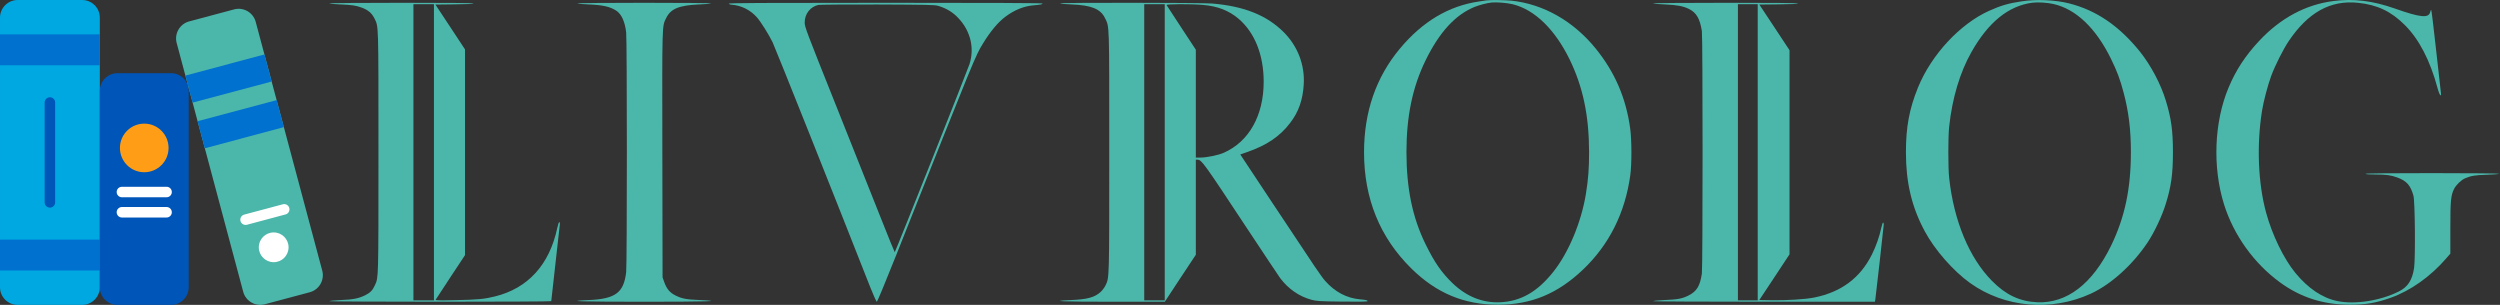 <?xml version="1.0" encoding="utf-8"?>
<svg viewBox="-0.019 0 820 100" width="820" height="100" xmlns="http://www.w3.org/2000/svg">
  <rect x="-0.019" y="0" width="820" height="100" fill="#333333" stroke="none"/>
  <g>
    <path style="fill:#00A8E1;" d="M 32.718 94.219 C 32.718 97.397 30.116 99.999 26.938 99.999 L 5.763 99.999 C 2.583 99.999 -0.018 97.397 -0.018 94.219 L -0.018 5.781 C -0.018 2.601 2.583 0 5.763 0 L 26.938 0 C 30.116 0 32.718 2.601 32.718 5.781 L 32.718 94.219 Z"/>
    <rect y="11.274" style="fill:#0071CE;" width="32.736" height="10.131" x="-0.019"/>
    <path style="fill:#0055B8;" d="M 16.349 68.104 C 15.397 68.104 14.625 67.332 14.625 66.379 L 14.625 33.622 C 14.625 32.669 15.397 31.897 16.349 31.897 C 17.302 31.897 18.074 32.669 18.074 33.622 L 18.074 66.38 C 18.074 67.332 17.302 68.104 16.349 68.104 Z"/>
    <rect y="78.595" style="fill:#0071CE;" width="32.736" height="10.131" x="-0.019"/>
  </g>
  <g>
    <path style="fill:#0055B8;" d="M 61.876 94.22 C 61.876 97.399 59.275 100 56.095 100 L 38.497 100 C 35.318 100 32.716 97.399 32.716 94.22 L 32.716 29.78 C 32.716 26.601 35.318 23.999 38.497 23.999 L 56.095 23.999 C 59.275 23.999 61.876 26.6 61.876 29.78 L 61.876 94.22 Z"/>
    <circle style="fill:#FF9E16;" cx="47.296" cy="48.523" r="7.973"/>
    <path style="fill:#FFFFFF;" d="M 54.618 64.709 L 39.975 64.709 C 39.022 64.709 38.25 63.938 38.25 62.985 C 38.25 62.032 39.022 61.26 39.975 61.26 L 54.618 61.26 C 55.57 61.26 56.342 62.032 56.342 62.985 C 56.342 63.937 55.57 64.709 54.618 64.709 Z"/>
    <path style="fill:#FFFFFF;" d="M 54.618 71.347 L 39.975 71.347 C 39.022 71.347 38.25 70.575 38.25 69.622 C 38.25 68.67 39.022 67.898 39.975 67.898 L 54.618 67.898 C 55.57 67.898 56.342 68.67 56.342 69.622 C 56.342 70.575 55.57 71.347 54.618 71.347 Z"/>
  </g>
  <g>
    <path style="fill:#4BB6AA;" d="M 105.681 88.779 C 106.501 91.85 104.661 95.035 101.59 95.856 L 86.834 99.801 C 83.763 100.624 80.578 98.784 79.756 95.713 L 57.93 14.101 C 57.107 11.03 58.948 7.844 62.019 7.023 L 76.776 3.078 C 79.847 2.257 83.032 4.096 83.853 7.167 L 105.681 88.779 Z"/>
    <path style="fill:#0071CE;" d="M 86.713 17.863 L 60.788 24.796 L 63.16 33.661 L 89.084 26.729 L 86.713 17.863 Z M 90.719 32.838 L 64.792 39.768 L 67.165 48.634 L 93.089 41.701 L 90.719 32.838 Z"/>
    <path style="fill:#FFFFFF;" d="M 80.525 73.782 C 79.763 73.782 79.066 73.273 78.86 72.502 C 78.614 71.582 79.16 70.637 80.08 70.391 L 92.76 67 C 93.678 66.754 94.625 67.3 94.871 68.221 C 95.117 69.141 94.571 70.086 93.651 70.332 L 80.971 73.723 C 80.822 73.763 80.672 73.782 80.525 73.782 Z"/>
    <circle style="fill:#FFFFFF;" cx="89.749" cy="81.117" r="4.883"/>
  </g>
  <g>
    <path d="M 108 1.102 C 108 1.218 109.6 1.381 111.547 1.449 C 115.465 1.612 116.763 1.796 118.733 2.539 C 120.727 3.281 121.91 4.3 122.767 5.992 C 124.18 8.822 124.112 6.896 124.112 49.945 C 124.112 92.09 124.135 90.863 122.976 93.506 C 122.21 95.198 121.422 96.032 119.753 96.843 C 117.643 97.887 115.788 98.257 111.663 98.42 C 109.645 98.512 108 98.675 108 98.79 C 108 98.885 124.39 98.977 144.396 98.977 C 164.426 98.977 180.792 98.885 180.792 98.79 C 180.792 98.698 181.418 93.089 182.182 86.341 C 182.947 79.573 183.596 73.8 183.62 73.5 C 183.667 73.198 183.575 72.896 183.435 72.849 C 183.296 72.804 183.018 73.569 182.786 74.681 C 180.235 86.806 173.165 94.573 162.292 97.238 C 158.839 98.096 156.659 98.304 149.404 98.443 C 143.676 98.559 142.727 98.536 142.912 98.257 C 143.006 98.073 145.231 94.734 147.804 90.792 L 152.51 83.677 L 152.51 49.945 L 152.51 16.216 L 147.665 8.867 L 142.796 1.496 L 149.055 1.426 C 152.951 1.402 155.292 1.287 155.292 1.147 C 155.292 0.987 146.992 0.916 131.645 0.916 C 118.641 0.916 108 1.008 108 1.102 Z M 142.31 49.945 L 142.31 98.512 L 138.949 98.512 L 135.586 98.512 L 135.586 49.945 L 135.586 1.381 L 138.949 1.381 L 142.31 1.381 L 142.31 49.945 Z" style="fill: rgb(75, 182, 170);"/>
    <path d="M 189.369 1.102 C 189.369 1.218 190.969 1.381 192.916 1.449 C 197.737 1.636 200.149 2.19 202.167 3.536 C 203.859 4.671 204.971 7.151 205.365 10.653 C 205.667 13.318 205.667 86.575 205.365 89.239 C 204.6 96.01 201.841 98.049 193.078 98.42 C 184.547 98.79 190.69 98.977 211.277 98.977 C 231.769 98.977 237.982 98.79 229.614 98.42 C 225.116 98.236 223.726 97.979 221.639 96.959 C 219.692 96.01 218.694 94.849 217.837 92.485 L 217.304 90.979 L 217.233 50.712 C 217.165 6.804 217.118 8.706 218.486 5.924 C 219.992 2.839 222.727 1.728 229.427 1.449 C 231.49 1.381 233.184 1.218 233.184 1.102 C 233.184 1.008 223.331 0.916 211.277 0.916 C 199.222 0.916 189.369 1.008 189.369 1.102 Z" style="fill: rgb(75, 182, 170);"/>
    <path d="M 239.026 1.194 C 239.094 1.357 239.488 1.518 239.929 1.541 C 243.129 1.775 246.096 3.257 248.251 5.692 C 249.573 7.198 252.147 11.326 253.398 13.875 C 254.302 15.777 273.822 64.69 285.412 94.179 C 286.457 96.82 287.429 98.977 287.592 98.977 C 287.731 98.977 290.629 92.022 294.014 83.49 C 320.186 17.653 319.861 18.441 322.412 14.245 C 324.869 10.236 327.28 7.361 329.69 5.53 C 332.68 3.257 335.88 1.983 339.149 1.728 C 341.328 1.541 341.908 1.426 341.908 1.147 C 341.908 0.987 323.918 0.916 290.42 0.916 C 249.341 0.916 238.955 0.987 239.026 1.194 Z M 307.598 1.89 C 310.404 2.7 312.582 4.022 314.506 6.132 C 318.355 10.328 319.629 15.822 317.984 21.016 C 317.335 23.055 293.62 82.749 293.457 82.726 C 293.388 82.726 291.394 77.812 289.006 71.785 C 286.618 65.757 280.012 49.157 274.308 34.879 C 264.41 10.12 263.924 8.845 263.924 7.406 C 263.9 4.555 265.778 2.169 268.443 1.612 C 269 1.518 277.763 1.449 287.894 1.473 C 303.727 1.541 306.508 1.588 307.598 1.89 Z" style="fill: rgb(75, 182, 170);"/>
    <path d="M 347.704 1.102 C 347.704 1.218 349.349 1.381 351.367 1.449 C 357.949 1.704 360.939 2.91 362.4 5.9 C 363.884 8.961 363.814 6.526 363.814 49.714 C 363.814 91.998 363.837 90.955 362.61 93.575 C 362.284 94.247 361.567 95.222 361.01 95.732 C 359.063 97.539 356.651 98.189 351.249 98.42 C 343.461 98.767 348.561 98.977 364.857 98.977 L 382.035 98.977 L 387.112 91.257 L 392.212 83.561 L 392.212 67.959 L 392.212 52.381 L 392.769 52.381 C 394.09 52.381 394.81 53.377 409.135 75.098 C 414.653 83.445 419.498 90.7 419.869 91.21 C 422.559 94.781 426.082 97.214 430.139 98.328 C 431.808 98.767 432.688 98.838 440.269 98.93 C 446.088 99 448.545 98.953 448.545 98.767 C 448.545 98.49 448.035 98.351 446.112 98.189 C 441.684 97.794 437.835 95.753 434.635 92.138 C 433.269 90.561 432.039 88.753 417.32 66.545 L 406.794 50.665 L 409.251 49.808 C 415.533 47.604 419.8 44.706 423.092 40.394 C 425.92 36.755 427.31 32.792 427.612 27.669 C 427.982 21.316 425.665 15.243 421.167 10.677 C 415.557 5.02 408.047 2.006 397.451 1.147 C 393.835 0.869 347.704 0.824 347.704 1.102 Z M 382.012 49.945 L 382.012 98.512 L 378.651 98.512 L 375.29 98.512 L 375.29 49.945 L 375.29 1.381 L 378.651 1.381 L 382.012 1.381 L 382.012 49.945 Z M 394.531 1.612 C 399.353 2.006 403.063 3.467 406.237 6.155 C 411.547 10.698 414.467 18.024 414.467 26.81 C 414.467 37.892 409.645 46.469 401.371 50.108 C 399.608 50.896 395.737 51.685 393.743 51.685 L 392.212 51.685 L 392.212 33.996 L 392.212 16.308 L 387.506 9.145 C 384.91 5.181 382.731 1.82 382.616 1.657 C 382.406 1.31 390.451 1.263 394.531 1.612 Z" style="fill: rgb(75, 182, 170);"/>
    <path d="M 487.492 0.128 C 487.167 0.175 486.124 0.338 485.173 0.475 C 475.182 1.912 466.535 7.059 459.116 15.985 C 451.304 25.349 447.386 36.71 447.386 49.945 C 447.386 65.13 452.579 77.881 462.894 88.057 C 471.126 96.171 480.259 99.973 491.431 99.949 C 502.304 99.904 510.859 96.357 519.228 88.406 C 527.782 80.269 533.022 69.814 534.714 57.481 C 535.224 53.794 535.2 46.006 534.69 42.181 C 533.322 32.188 529.706 23.773 523.424 15.985 C 516.122 6.967 506.292 1.357 495.79 0.22 C 493.68 0.012 488.79 -0.057 487.492 0.128 Z M 496.184 1.402 C 503.371 3.188 509.979 9.61 514.824 19.508 C 519.18 28.457 521.175 37.892 521.198 49.83 C 521.198 55.394 520.943 58.71 520.155 63.624 C 518.626 72.967 514.453 82.912 509.422 89.216 C 504.182 95.777 498.78 98.838 492.012 99.139 C 486.239 99.394 481 97.285 476.386 92.857 C 472.794 89.379 470.498 86.065 467.555 80.083 C 463.267 71.32 461.318 61.885 461.296 49.924 C 461.296 38.124 463.288 28.549 467.6 19.739 C 472.098 10.583 477.269 4.904 483.551 2.306 C 485.149 1.657 487.7 0.987 489.229 0.824 C 490.922 0.661 494.306 0.939 496.184 1.402 Z" style="fill: rgb(75, 182, 170);"/>
    <path d="M 542.202 1.102 C 542.202 1.218 543.894 1.381 545.98 1.449 C 550.082 1.636 552.008 1.983 553.955 2.934 C 556.388 4.138 557.547 6.108 558.196 10.188 C 558.498 12.159 558.498 87.594 558.196 89.704 C 557.594 93.83 556.504 95.592 553.745 96.959 C 551.659 97.979 550.269 98.236 545.771 98.42 C 543.8 98.512 542.202 98.675 542.202 98.79 C 542.202 98.885 558.567 98.977 578.596 98.977 L 614.971 98.977 L 615.086 98.212 C 615.226 97.447 617.775 74.775 617.845 73.708 C 617.867 73.383 617.798 73.083 617.659 73.012 C 617.52 72.943 617.265 73.708 617.033 74.751 C 616.43 77.626 615.318 80.755 613.973 83.467 C 610.126 91.165 603.959 95.777 595.079 97.585 C 592.182 98.165 586.061 98.559 581.008 98.467 L 577.043 98.396 L 582.004 90.908 L 586.943 83.422 L 586.943 49.945 L 586.943 16.471 L 582.004 8.983 L 577.043 1.496 L 583.396 1.426 C 587.359 1.402 589.724 1.287 589.724 1.147 C 589.724 0.987 581.402 0.916 565.963 0.916 C 552.888 0.916 542.202 1.008 542.202 1.102 Z M 576.51 49.945 L 576.51 98.512 L 573.265 98.512 L 570.02 98.512 L 570.02 49.945 L 570.02 1.381 L 573.265 1.381 L 576.51 1.381 L 576.51 49.945 Z" style="fill: rgb(75, 182, 170);"/>
    <path d="M 662.981 0.453 C 658.69 1.102 656.257 1.82 652.431 3.536 C 642.835 7.847 633.445 17.979 629.065 28.736 C 626.235 35.736 625.124 41.624 625.124 49.945 C 625.124 59.89 627.024 67.889 631.267 75.794 C 634.535 81.914 640.631 88.869 646.173 92.834 C 657.486 100.924 672.81 102.269 685.745 96.334 C 692.375 93.296 699.469 86.898 704.406 79.504 C 706.563 76.281 709.088 70.949 710.294 67.055 C 712.126 61.283 712.706 57.11 712.706 49.945 C 712.706 42.853 712.149 38.796 710.365 32.977 C 708.718 27.553 705.404 21.316 701.857 16.912 C 695.041 8.473 687.6 3.396 678.698 1.124 C 674.153 -0.035 667.802 -0.313 662.981 0.453 Z M 673.481 1.31 C 680.877 2.955 687.414 9.192 692.351 19.23 C 694.392 23.379 695.412 26.116 696.571 30.543 C 698.194 36.71 698.912 42.551 698.912 49.9 C 698.912 61.908 696.918 71.296 692.422 80.569 C 686.279 93.134 677.91 99.555 668.196 99.139 C 662.471 98.885 657.881 96.728 653.359 92.138 C 645.871 84.557 640.841 72.434 639.312 58.408 C 638.939 54.977 638.939 44.916 639.312 41.485 C 640.331 32.12 642.835 23.751 646.614 17.075 C 652.153 7.269 658.784 1.912 666.573 0.892 C 668.381 0.661 671.488 0.847 673.481 1.31 Z" style="fill: rgb(75, 182, 170);"/>
    <path d="M 765.33 0.338 C 756.194 1.518 747.92 5.969 740.965 13.434 C 736.443 18.279 733.361 22.985 730.949 28.736 C 726.222 40 725.641 54.838 729.467 67.055 C 732.641 77.139 739.273 86.389 747.826 92.624 C 754.62 97.585 762.084 99.949 770.777 99.949 C 775.9 99.949 779.284 99.371 784.037 97.702 C 790.575 95.406 797.181 90.724 802.328 84.765 L 803.696 83.189 L 803.696 74.89 C 803.696 65.849 803.857 64.065 804.924 61.955 C 805.596 60.634 807.241 59.057 808.494 58.5 C 810.488 57.643 811.739 57.434 815.704 57.318 C 817.882 57.249 819.69 57.11 819.69 56.994 C 819.69 56.879 810.139 56.785 797.784 56.785 C 783.341 56.785 775.877 56.855 775.877 57.016 C 775.877 57.155 777.151 57.249 779.237 57.249 C 782.716 57.249 784.2 57.457 786.239 58.198 C 789.345 59.312 790.643 60.773 791.594 64.204 C 792.104 66.104 792.267 84.696 791.802 87.896 C 791.2 91.859 789.763 94.108 786.865 95.569 C 780.745 98.651 772.445 99.949 766.628 98.745 C 761.735 97.747 757.053 94.594 752.904 89.565 C 749.055 84.883 745.3 77.139 743.282 69.814 C 740.618 60.077 740.13 47.559 741.937 36.269 C 742.402 33.302 743.863 27.761 744.951 24.863 C 746.181 21.526 748.869 16.192 750.632 13.551 C 757.03 4.045 764.355 -0.012 773.396 0.916 C 779.702 1.565 784.269 3.722 788.743 8.194 C 793.449 12.879 797.02 19.763 799.477 28.828 C 799.824 30.126 800.241 31.169 800.428 31.238 C 800.682 31.332 800.704 31.169 800.612 30.567 C 800.543 30.126 799.824 23.796 799.035 16.494 C 798.247 9.216 797.506 3.234 797.414 3.234 C 797.32 3.234 797.181 3.536 797.088 3.93 C 796.626 6.039 793.867 5.761 785.475 2.794 C 778.241 0.243 771.982 -0.521 765.33 0.338 Z" style="fill: rgb(75, 182, 170);"/>
  </g>
</svg>